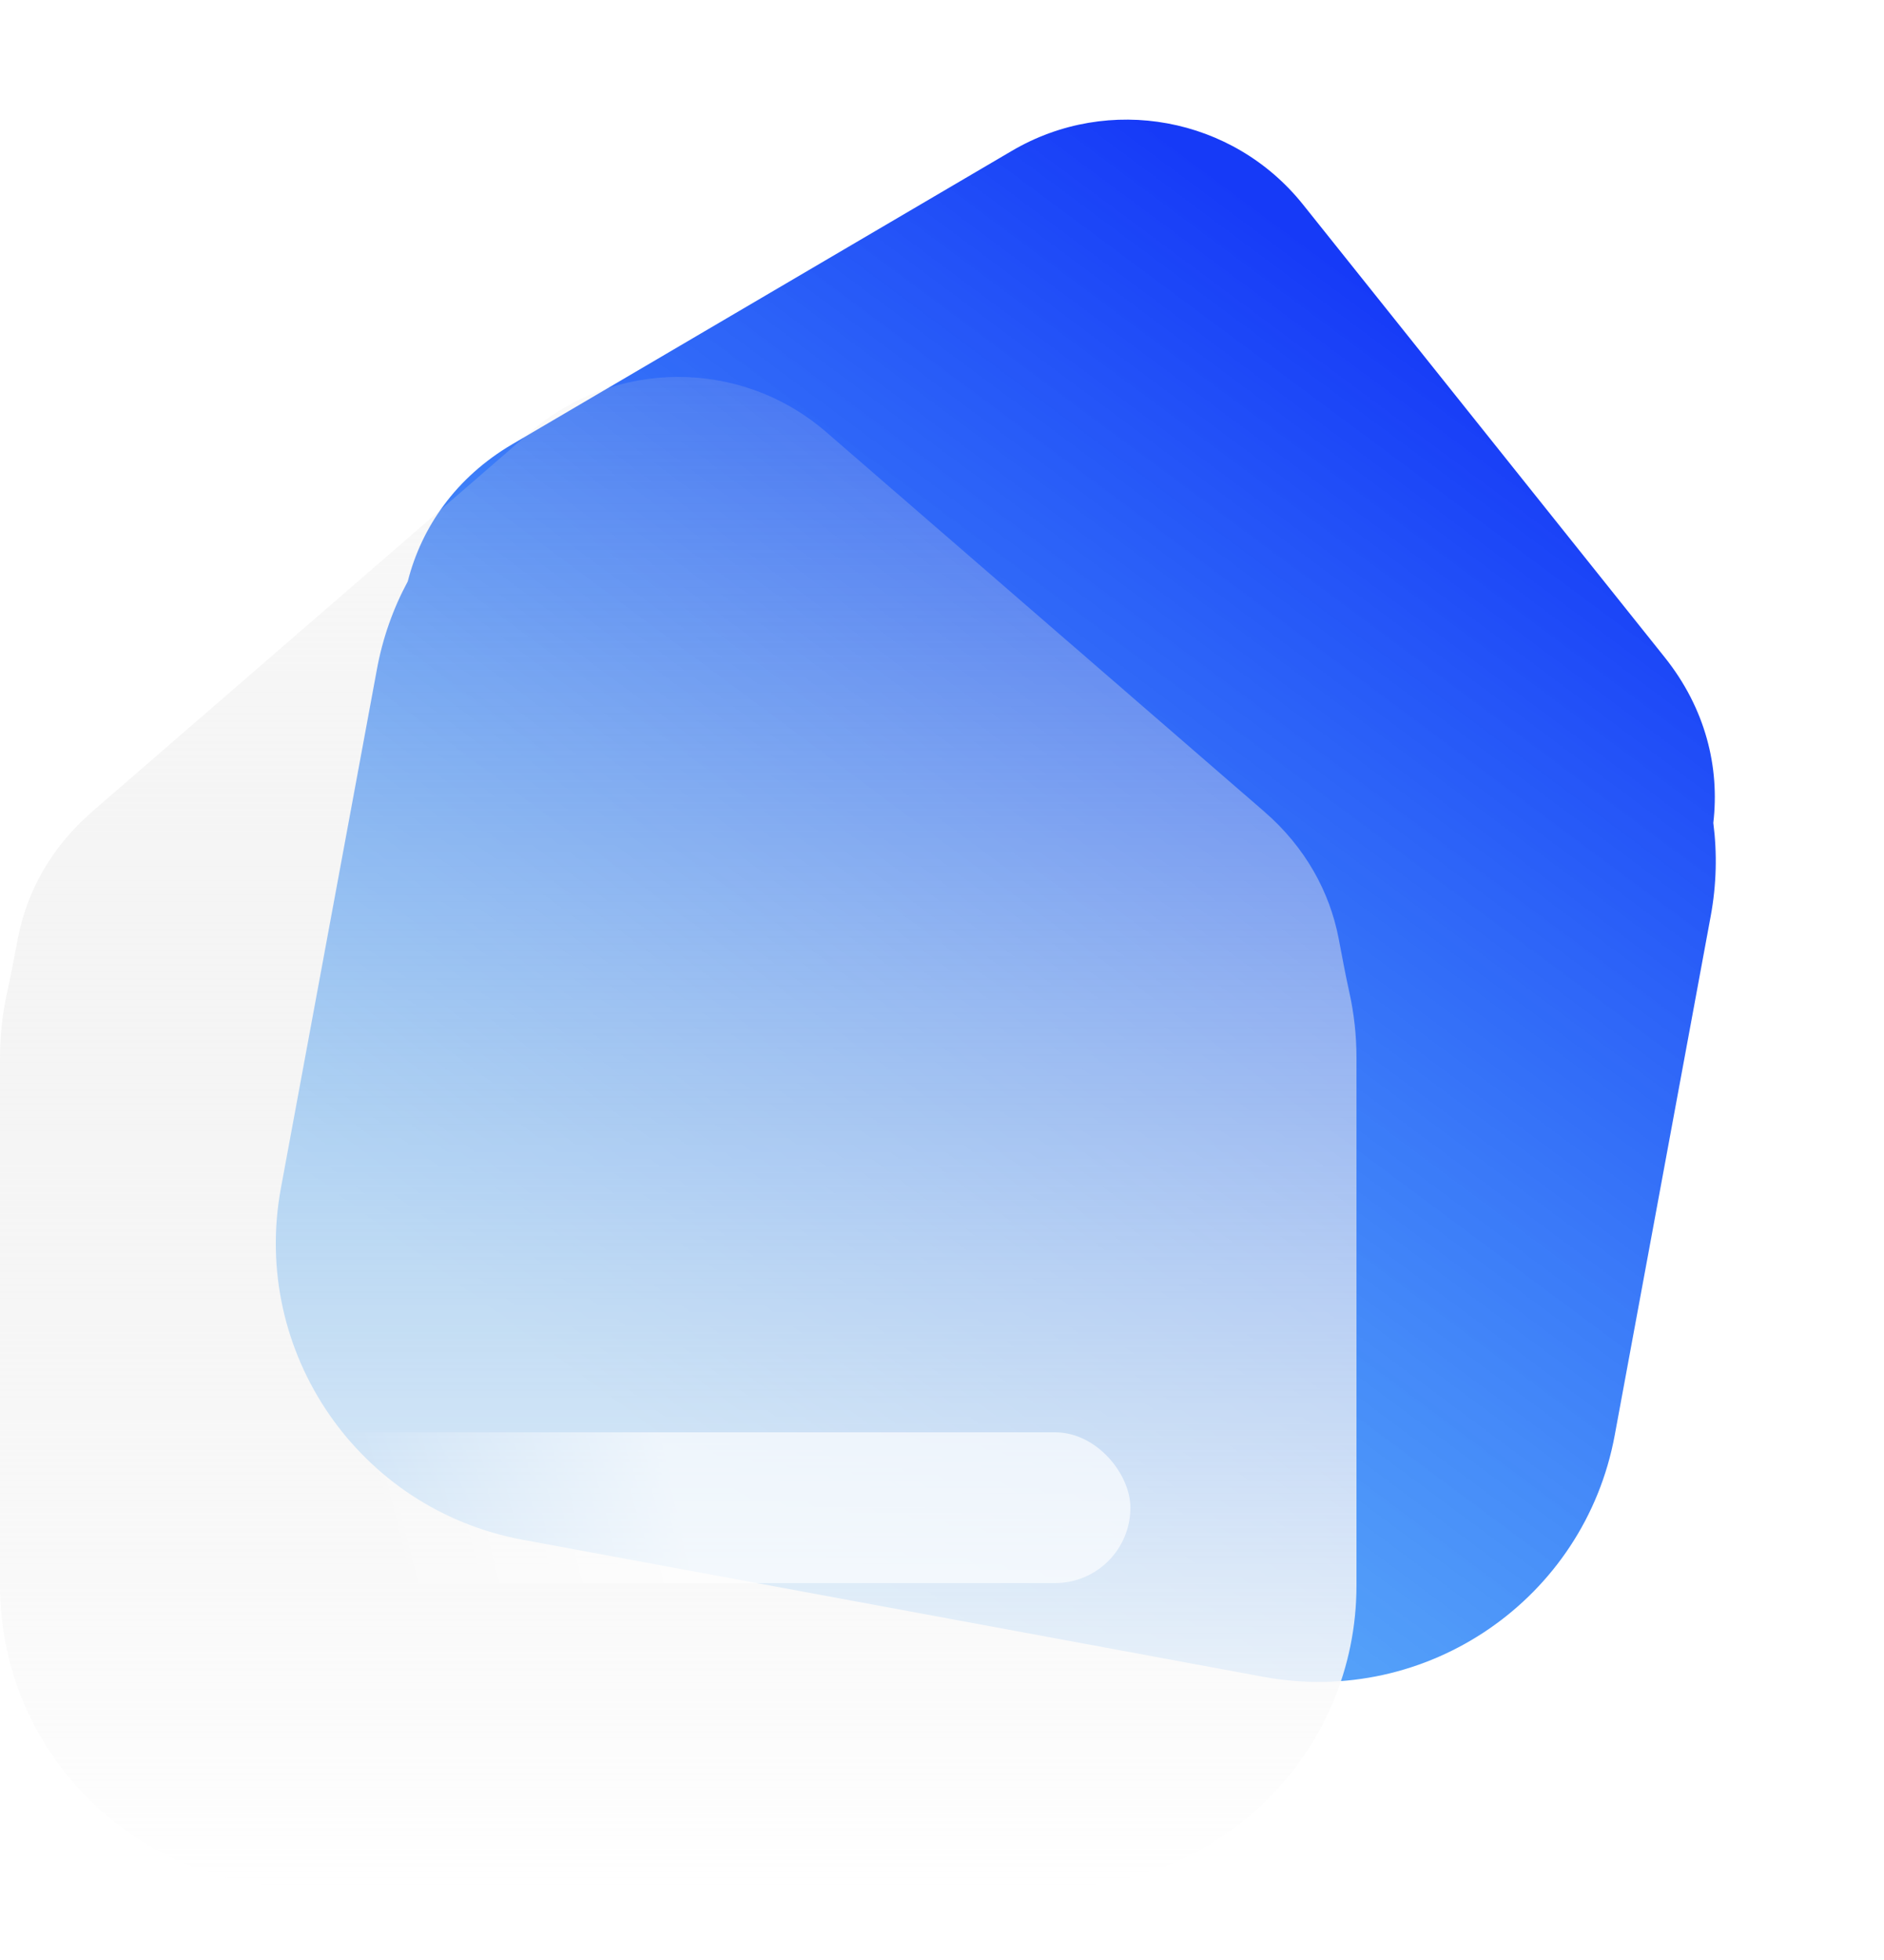 <svg width="25" height="26" viewBox="0 0 25 26" fill="none" xmlns="http://www.w3.org/2000/svg">
<path fill-rule="evenodd" clip-rule="evenodd" d="M17.291 2.714C16.36 1.549 14.715 1.245 13.429 2L6.801 5.891C6.047 6.333 5.593 6.996 5.411 7.712C5.219 8.068 5.078 8.461 5.001 8.881L3.727 15.764C3.326 17.936 4.761 20.023 6.933 20.425L16.767 22.244C18.939 22.645 21.026 21.21 21.427 19.038L22.7 12.155C22.778 11.735 22.787 11.318 22.735 10.916C22.821 10.182 22.635 9.401 22.089 8.718L17.291 2.714Z" fill="url(#paint0_linear)"/>
<g filter="url(#filter0_b)">
<path fill-rule="evenodd" clip-rule="evenodd" d="M10.964 5.732C9.837 4.756 8.163 4.756 7.036 5.732L1.226 10.764C0.675 11.241 0.357 11.832 0.238 12.442C0.192 12.682 0.148 12.924 0.095 13.162C0.033 13.442 0 13.733 0 14.031L0 21.031C0 23.241 1.791 25.031 4 25.031H14C16.209 25.031 18 23.241 18 21.031V14.031C18 13.733 17.967 13.442 17.905 13.162C17.852 12.924 17.808 12.682 17.762 12.442C17.643 11.832 17.325 11.241 16.774 10.764L10.964 5.732Z" fill="url(#paint1_linear)"/>
</g>
<rect x="3" y="19" width="12" height="2" rx="1" fill="url(#paint2_linear)" fill-opacity="0.65"/>
<defs>
<filter id="filter0_b" x="-4" y="1" width="26" height="28.031" filterUnits="userSpaceOnUse" color-interpolation-filters="sRGB">
<feFlood flood-opacity="0" result="BackgroundImageFix"/>
<feGaussianBlur in="BackgroundImage" stdDeviation="2"/>
<feComposite in2="SourceAlpha" operator="in" result="effect1_backgroundBlur"/>
<feBlend mode="normal" in="SourceGraphic" in2="effect1_backgroundBlur" result="shape"/>
</filter>
<linearGradient id="paint0_linear" x1="22.5" y1="7" x2="11.85" y2="21.334" gradientUnits="userSpaceOnUse">
<stop stop-color="#163AF7"/>
<stop offset="1" stop-color="#168BF7" stop-opacity="0.68"/>
</linearGradient>
<linearGradient id="paint1_linear" x1="9" y1="5" x2="9" y2="25.031" gradientUnits="userSpaceOnUse">
<stop stop-color="#DCDCDC" stop-opacity="0.15"/>
<stop offset="1" stop-color="white"/>
</linearGradient>
<linearGradient id="paint2_linear" x1="9" y1="20" x2="5" y2="21" gradientUnits="userSpaceOnUse">
<stop stop-color="white"/>
<stop offset="1" stop-color="white" stop-opacity="0"/>
</linearGradient>
</defs>
</svg>
